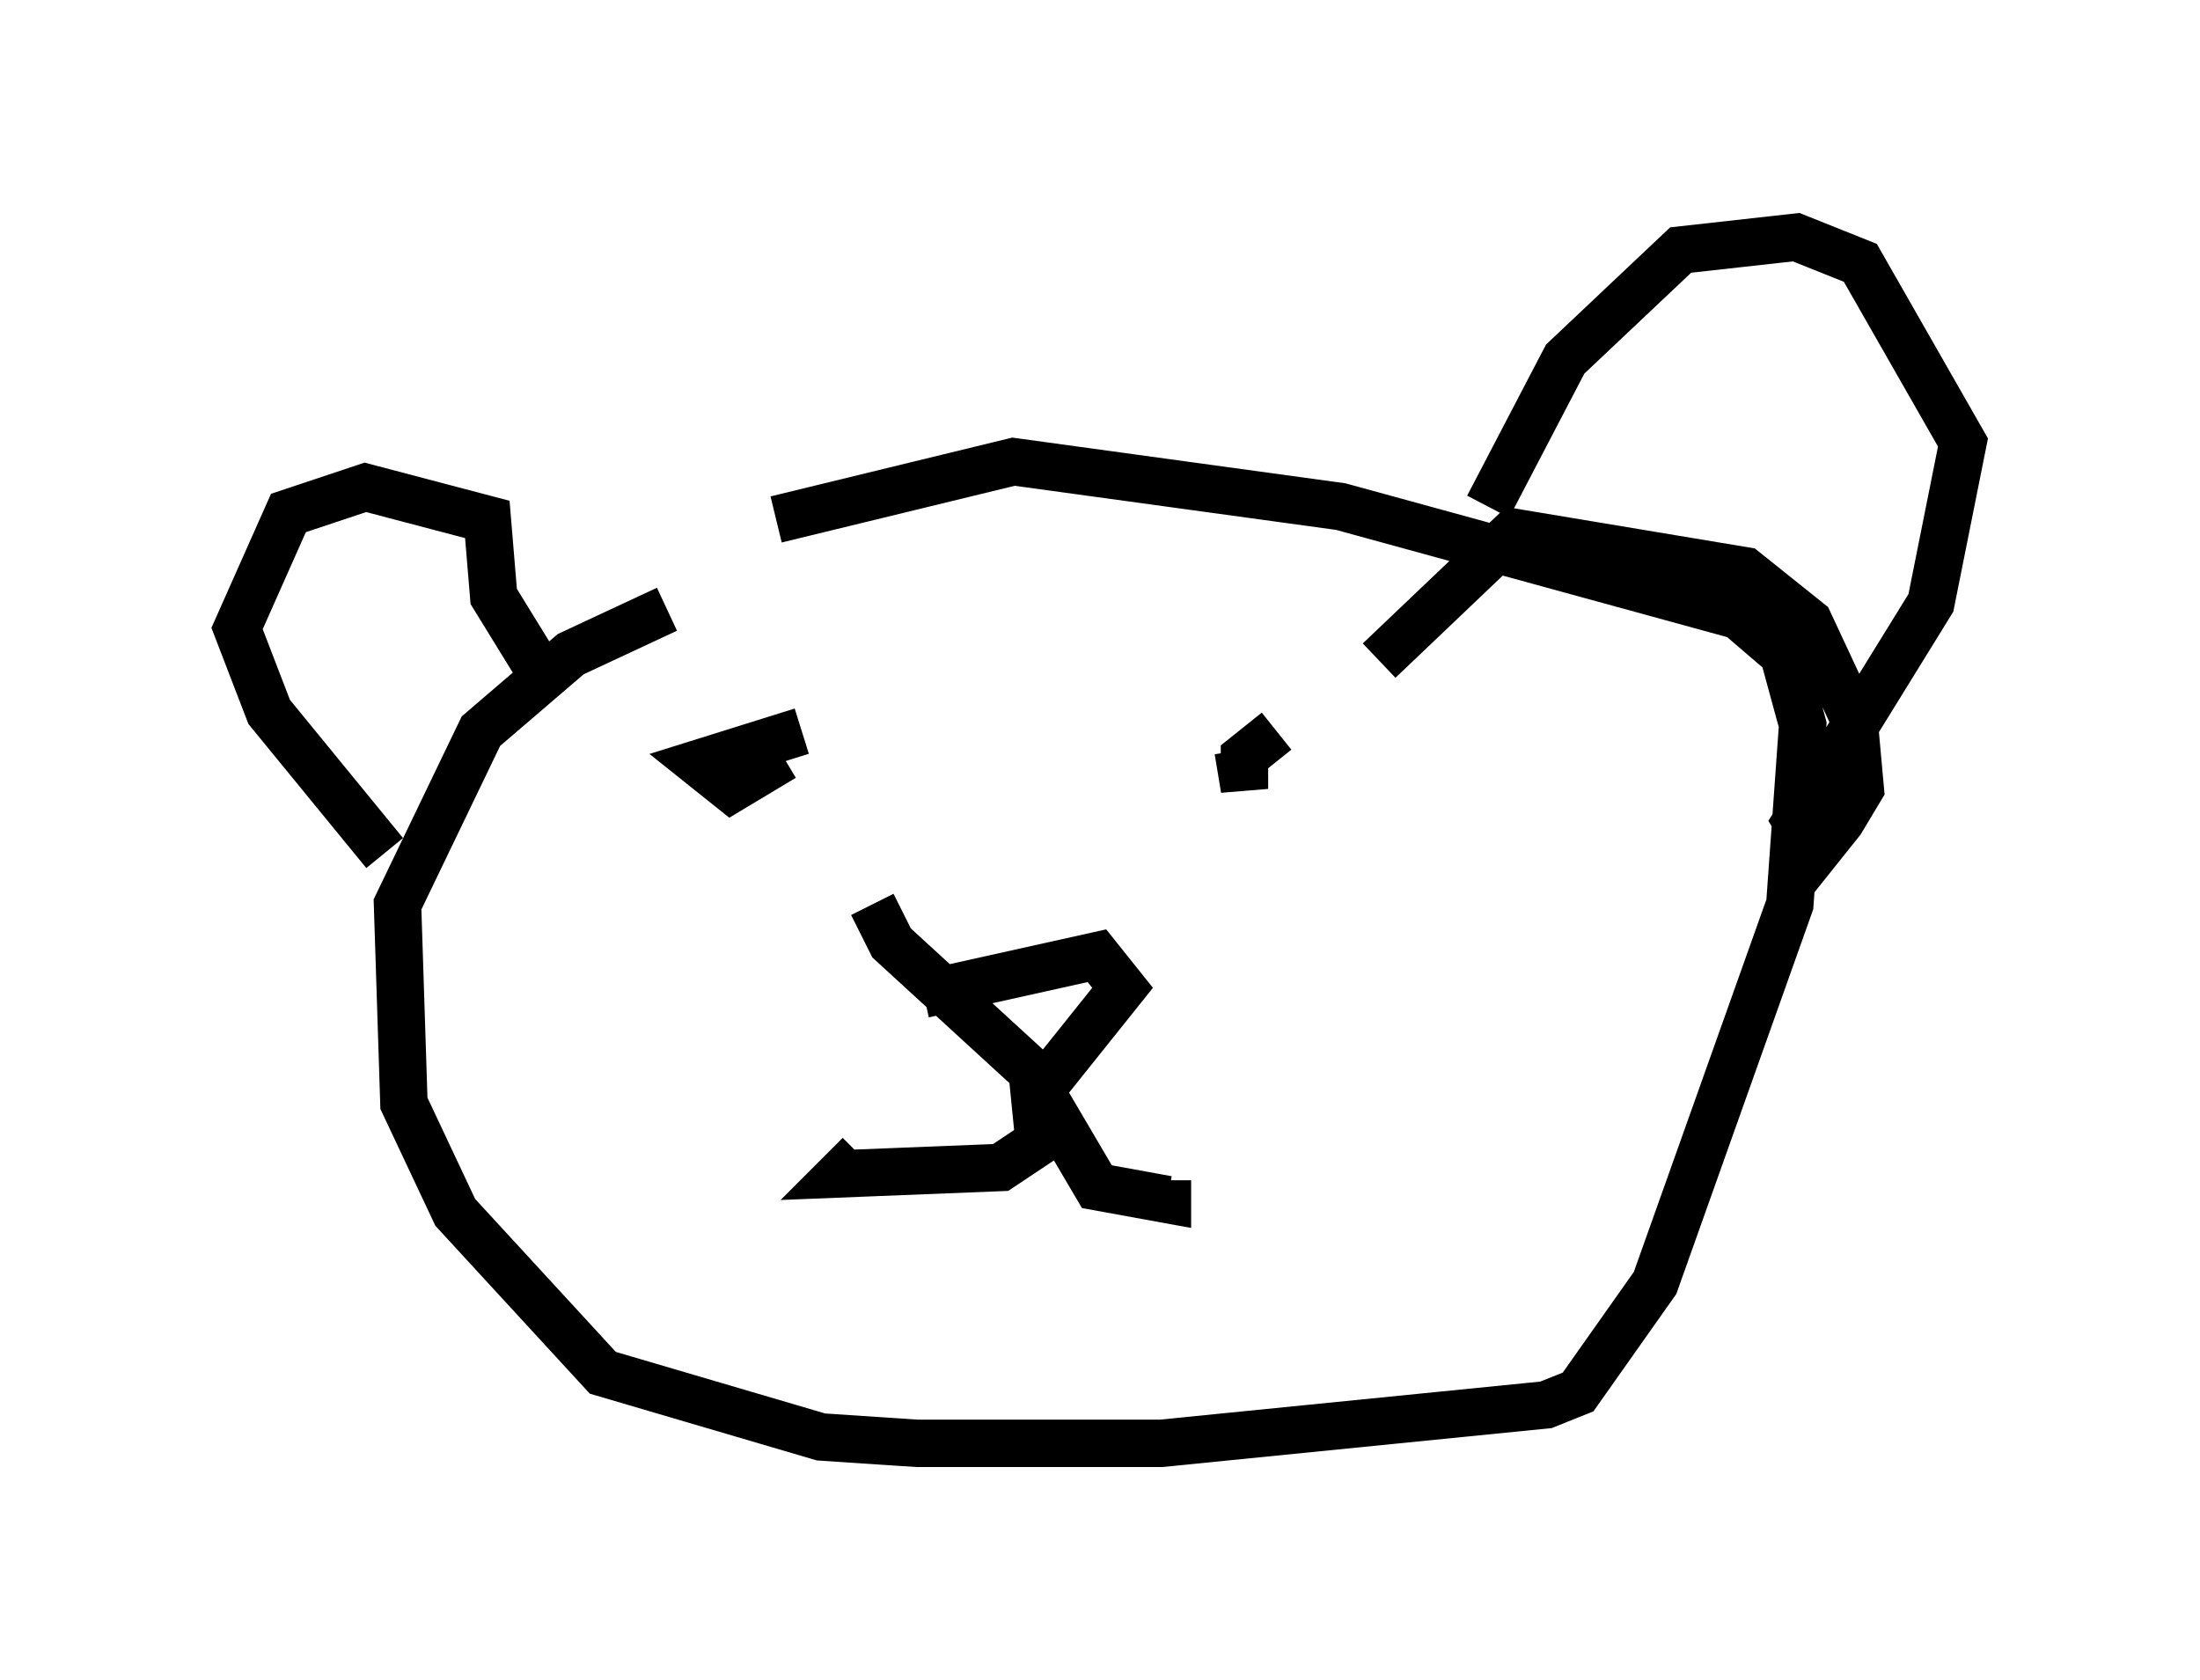 <?xml version="1.0" encoding="utf-8" ?>
<svg baseProfile="full" height="35.44" version="1.1" width="46.4" xmlns="http://www.w3.org/2000/svg" xmlns:ev="http://www.w3.org/2001/xml-events" xmlns:xlink="http://www.w3.org/1999/xlink"><defs /><rect fill="white" height="35.44" width="46.4" x="0" y="0" /><path d="M18.938, 12.172 m-4.871, 0.677 l-2.03, 0.947 -1.894, 1.624 l-1.759, 3.654 0.135, 4.195 l1.083, 2.3 3.112, 3.383 l4.601, 1.353 2.03, 0.135 l5.142, 0.0 8.119, -0.812 l0.677, -0.271 1.624, -2.3 l2.842, -7.984 0.271, -3.789 l-0.406, -1.488 -0.947, -0.812 l-8.39, -2.3 -6.901, -0.947 l-5.007, 1.218 m0.541, 4.465 l-2.165, 0.677 0.677, 0.541 l0.677, -0.406 -0.406, -0.677 m11.231, -0.135 l-0.677, 0.541 0.0, 0.677 l-0.135, -0.812 m-6.631, 5.142 l3.654, -0.812 0.541, 0.677 l-1.624, 2.03 -3.248, -2.977 l-0.406, -0.812 m3.383, 3.654 l0.135, 1.353 -0.812, 0.541 l-3.383, 0.135 0.406, -0.406 m3.654, -1.624 l1.353, 2.3 1.488, 0.271 l0.0, -0.406 m-16.509, -6.901 l-2.436, -2.977 -0.677, -1.759 l1.083, -2.436 1.624, -0.541 l2.571, 0.677 0.135, 1.624 l1.083, 1.759 m17.591, -0.406 l2.842, -2.706 4.871, 0.812 l1.353, 1.083 0.947, 2.03 l0.135, 1.488 -0.406, 0.677 l-0.541, 0.677 -0.406, -0.677 l2.842, -4.601 0.677, -3.383 l-2.165, -3.789 -1.353, -0.541 l-2.436, 0.271 -2.436, 2.3 l-1.624, 3.112 " fill="none" stroke="black" stroke-width="1" /></svg>